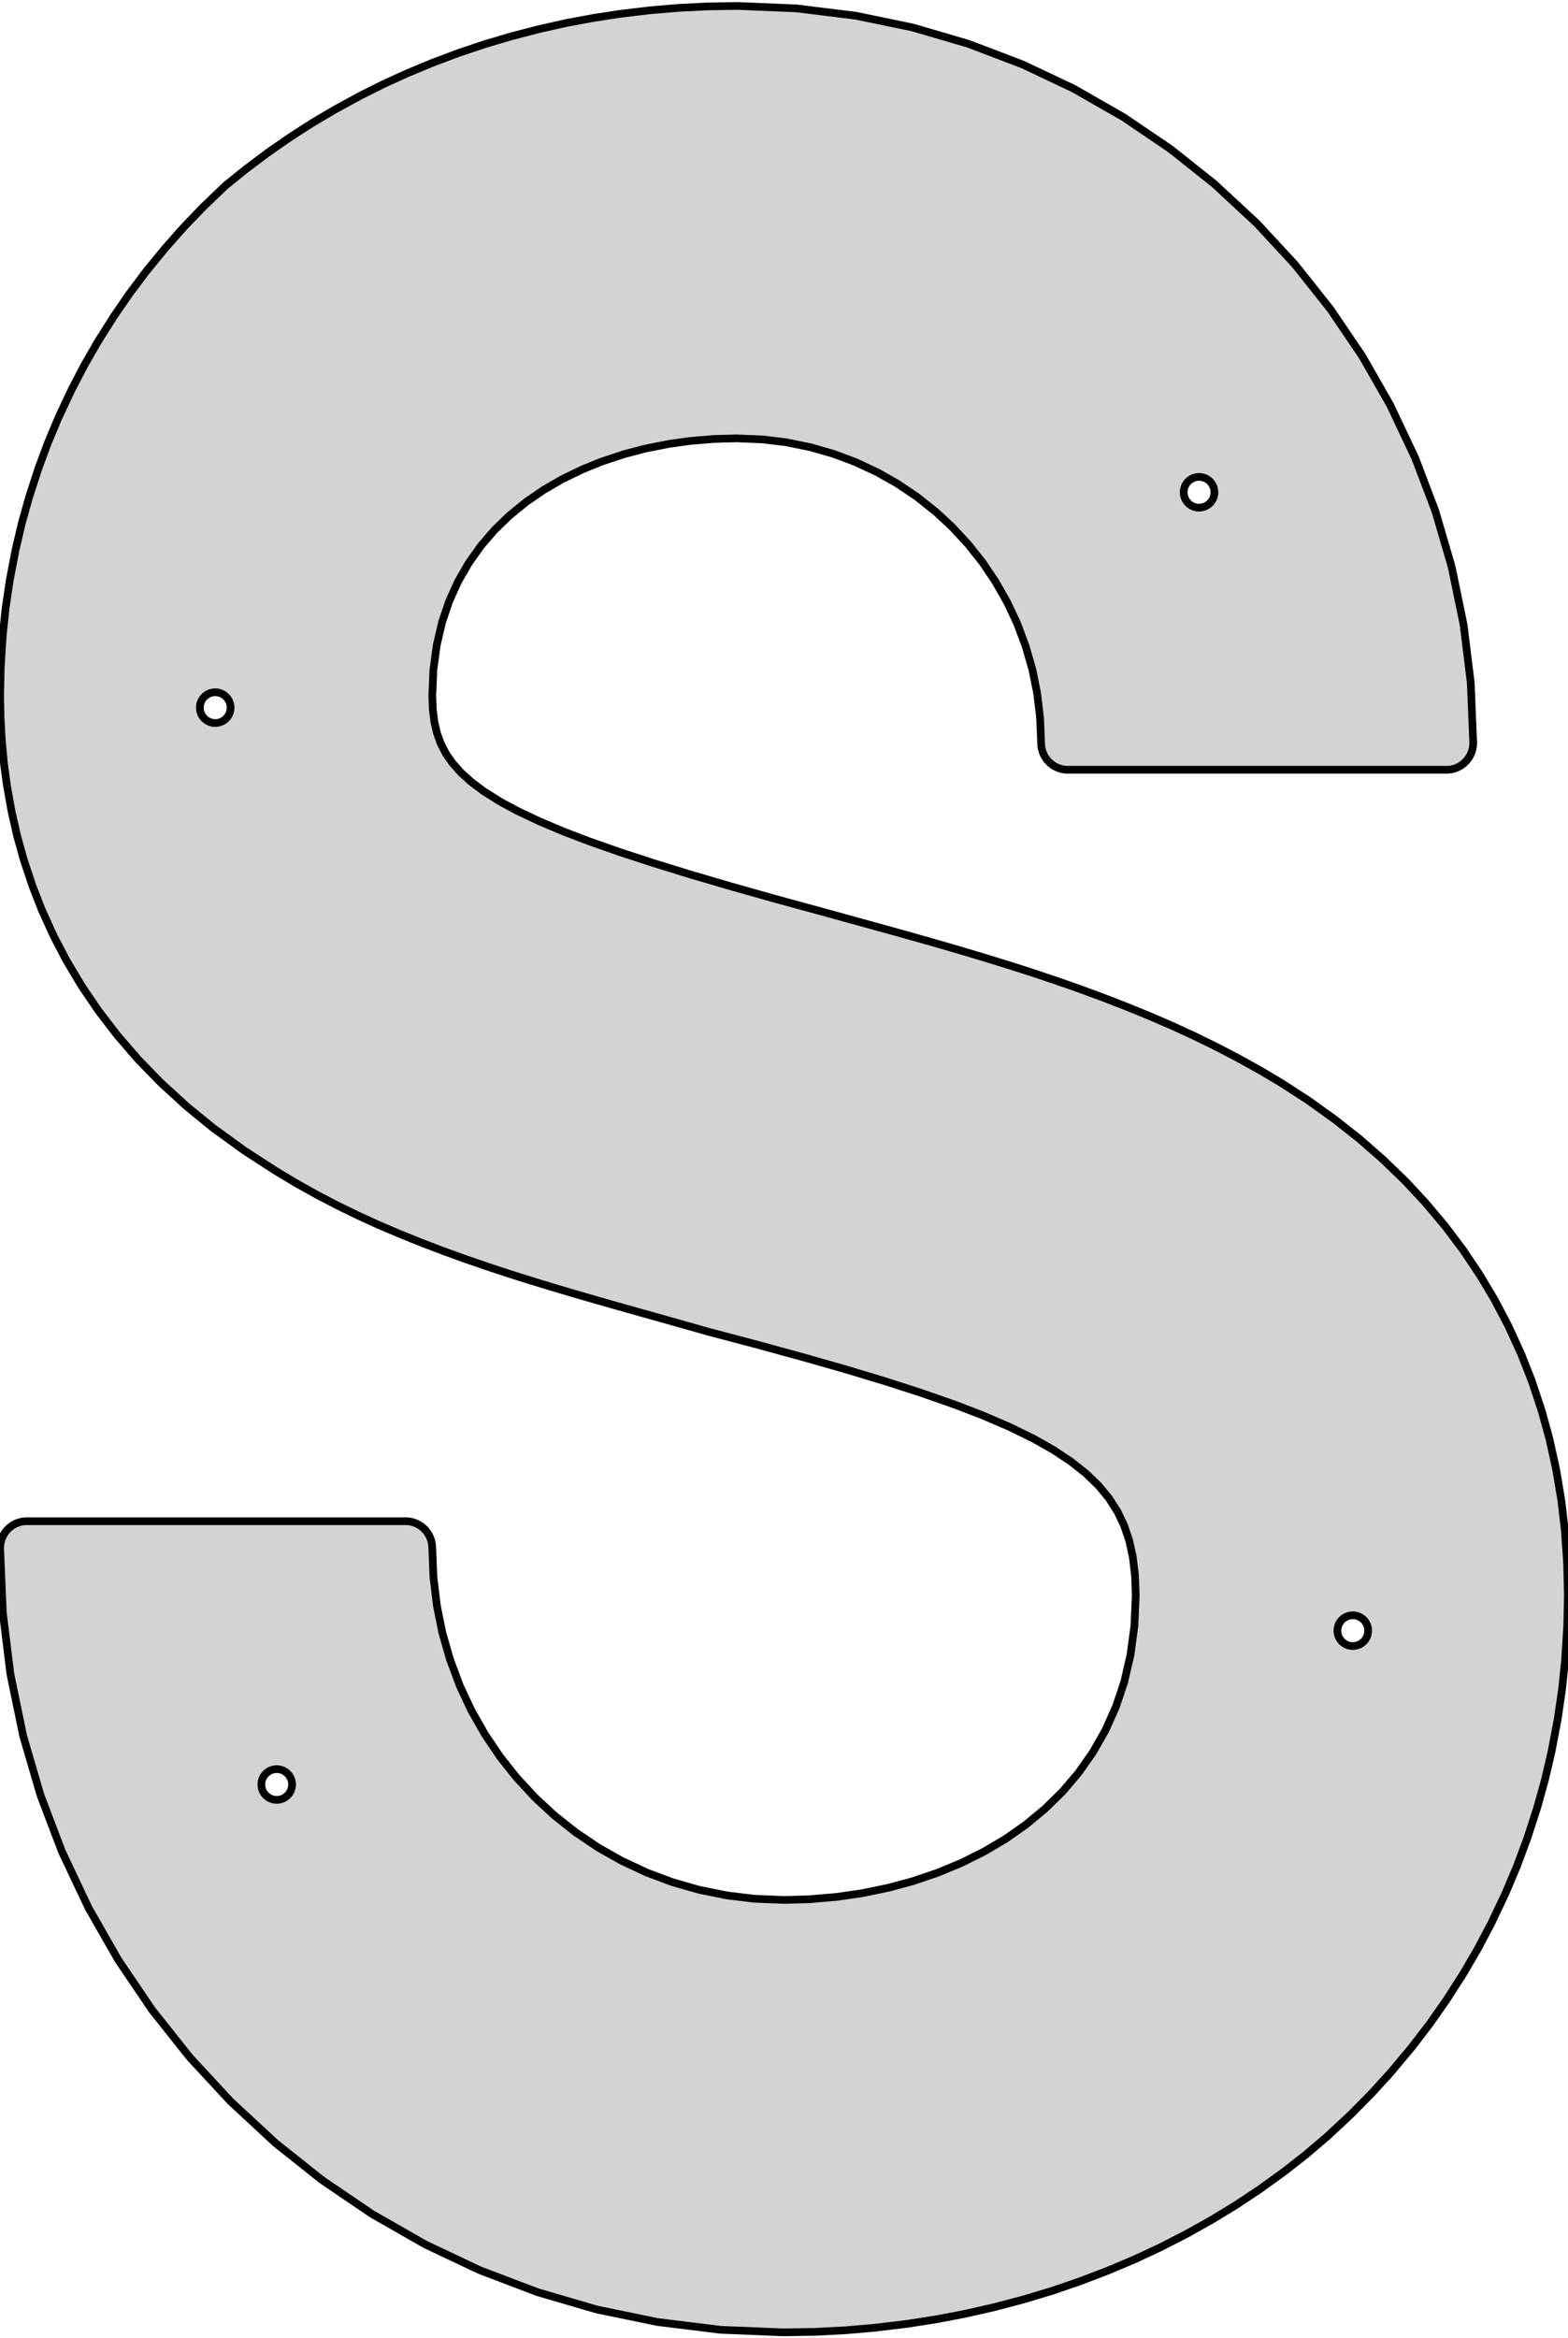 <?xml version="1.0" standalone="no"?>
<!DOCTYPE svg PUBLIC "-//W3C//DTD SVG 1.1//EN" "http://www.w3.org/Graphics/SVG/1.1/DTD/svg11.dtd">
<svg width="102mm" height="152mm" viewBox="-51 -76 102 152" xmlns="http://www.w3.org/2000/svg" version="1.1">
<title>OpenSCAD Model</title>
<path d="
M -50.991,24.624 L -50.908,26.654 L -50.826,28.638 L -50.826,28.639 L -50.824,28.668 L -50.82,28.732
 L -50.818,28.778 L -50.812,28.857 L -50.662,30.074 L -50.575,30.786 L -50.429,31.966 L -50.344,32.656
 L -50.334,32.739 L -50.328,32.787 L -50.313,32.865 L -50.304,32.91 L -50.292,32.973 L -50.287,33.002
 L -50.159,33.62 L -49.94,34.676 L -49.582,36.409 L -49.55,36.566 L -49.494,36.834 L -49.268,37.61
 L -49.135,38.064 L -48.846,39.055 L -48.676,39.635 L -48.507,40.215 L -48.408,40.554 L -48.383,40.63
 L -48.369,40.674 L -48.36,40.702 L -48.34,40.762 L -48.261,40.969 L -48.127,41.324 L -47.933,41.835
 L -47.601,42.708 L -47.113,43.989 L -47.062,44.126 L -46.973,44.359 L -46.96,44.386 L -46.933,44.443
 L -46.88,44.557 L -46.5,45.36 L -46.315,45.75 L -46,46.418 L -45.836,46.764 L -45.557,47.354
 L -45.244,48.016 L -45.191,48.109 L -45.16,48.164 L -44.773,48.84 L -44.467,49.377 L -44.243,49.767
 L -44.157,49.918 L -44.107,50.007 L -44.078,50.058 L -44.06,50.088 L -43.353,51.325 L -43.319,51.379
 L -43.295,51.418 L -43.252,51.485 L -43.236,51.51 L -41.104,54.656 L -38.743,57.625 L -38.724,57.647
 L -38.673,57.708 L -38.644,57.744 L -38.603,57.793 L -36.026,60.573 L -36.005,60.593 L -35.947,60.647
 L -35.913,60.679 L -35.867,60.723 L -34.84,61.674 L -33.087,63.3 L -31.214,64.789 L -30.118,65.661
 L -30.054,65.707 L -30.016,65.734 L -29.992,65.752 L -29.941,65.789 L -26.795,67.922 L -23.486,69.812
 L -23.43,69.843 L -23.405,69.857 L -23.294,69.918 L -19.835,71.553 L -19.718,71.6 L -19.659,71.623
 L -19.632,71.634 L -16.035,73.001 L -12.315,74.088 L -12.253,74.104 L -12.224,74.111 L -12.103,74.142
 L -8.271,74.934 L -8.242,74.938 L -8.178,74.946 L -8.054,74.962 L -4.124,75.447 L -0.109,75.611
 L 0.109,75.611 L 2.053,75.578 L 3.985,75.479 L 5.902,75.315 L 7.803,75.086 L 7.928,75.07
 L 7.991,75.062 L 8.02,75.059 L 9.903,74.766 L 11.764,74.411 L 13.604,73.994 L 13.725,73.963
 L 13.754,73.955 L 13.816,73.94 L 15.63,73.461 L 17.418,72.922 L 19.177,72.323 L 20.268,71.908
 L 20.906,71.665 L 20.933,71.654 L 20.993,71.631 L 21.11,71.585 L 22.805,70.869 L 24.466,70.095
 L 26.09,69.265 L 26.2,69.205 L 26.226,69.19 L 26.282,69.16 L 27.866,68.274 L 29.41,67.332
 L 30.911,66.337 L 31.829,65.675 L 32.366,65.288 L 32.418,65.25 L 32.442,65.233 L 32.479,65.206
 L 32.543,65.159 L 33.063,64.752 L 33.952,64.057 L 34.809,63.329 L 35.311,62.903 L 36.716,61.595
 L 36.763,61.551 L 36.797,61.52 L 36.854,61.465 L 36.876,61.445 L 38.219,60.087 L 39.498,58.682
 L 40.713,57.229 L 40.753,57.18 L 40.783,57.144 L 40.833,57.083 L 40.852,57.06 L 42.001,55.563
 L 43.083,54.021 L 44.098,52.438 L 44.114,52.413 L 44.156,52.346 L 44.181,52.307 L 44.215,52.253
 L 45.161,50.629 L 45.446,50.088 L 45.473,50.036 L 45.555,49.881 L 45.641,49.718 L 45.691,49.622
 L 45.883,49.259 L 46.037,48.966 L 46.09,48.855 L 46.121,48.789 L 46.394,48.213 L 46.717,47.53
 L 46.842,47.266 L 46.876,47.194 L 46.896,47.153 L 46.923,47.095 L 46.935,47.068 L 47.158,46.541
 L 47.298,46.208 L 47.538,45.641 L 47.669,45.332 L 47.834,44.89 L 47.93,44.631 L 48.182,43.956
 L 48.329,43.561 L 48.34,43.53 L 48.346,43.512 L 48.746,42.281 L 48.916,41.758 L 48.936,41.697
 L 48.945,41.669 L 48.959,41.625 L 48.984,41.55 L 49.068,41.247 L 49.212,40.73 L 49.317,40.355
 L 49.495,39.715 L 49.598,39.275 L 49.809,38.376 L 49.931,37.85 L 49.937,37.821 L 49.949,37.759
 L 49.958,37.713 L 49.972,37.635 L 50,37.491 L 50.319,35.808 L 50.331,35.743 L 50.585,34.011
 L 50.612,33.823 L 50.792,32.097 L 50.814,31.879 L 50.819,31.8 L 50.822,31.753 L 50.826,31.69
 L 50.828,31.66 L 50.869,30.991 L 50.94,29.849 L 50.944,29.791 L 50.95,29.692 L 50.991,27.702
 L 50.958,26.264 L 50.95,25.89 L 50.945,25.671 L 50.943,25.641 L 50.939,25.578 L 50.936,25.531
 L 50.931,25.452 L 50.912,25.176 L 50.879,24.704 L 50.847,24.245 L 50.793,23.463 L 50.792,23.458
 L 50.791,23.45 L 50.653,22.277 L 50.564,21.516 L 50.528,21.303 L 50.507,21.178 L 50.398,20.527
 L 50.334,20.146 L 50.277,19.809 L 50.244,19.612 L 50.229,19.534 L 50.22,19.489 L 50.208,19.426
 L 50.203,19.397 L 50.167,19.235 L 50.106,18.958 L 50.031,18.618 L 49.903,18.037 L 49.862,17.853
 L 49.792,17.538 L 49.727,17.301 L 49.689,17.162 L 49.543,16.634 L 49.458,16.325 L 49.354,15.945
 L 49.292,15.723 L 49.268,15.648 L 49.254,15.604 L 49.244,15.575 L 49.225,15.515 L 49.2,15.439
 L 49.156,15.31 L 49.06,15.021 L 48.896,14.527 L 48.801,14.244 L 48.64,13.76 L 48.638,13.755
 L 48.635,13.746 L 48.343,13.003 L 48.045,12.248 L 47.957,12.023 L 47.712,11.487 L 47.358,10.714
 L 47.191,10.348 L 47.178,10.321 L 47.151,10.264 L 47.098,10.15 L 46.874,9.724 L 46.444,8.905
 L 46.244,8.523 L 45.72,7.644 L 45.478,7.239 L 45.302,6.944 L 45.268,6.89 L 45.201,6.784
 L 45.185,6.759 L 44.157,5.23 L 43.043,3.751 L 43.024,3.728 L 42.944,3.632 L 42.904,3.583
 L 41.704,2.155 L 40.419,0.779 L 39.049,-0.545 L 39.028,-0.565 L 38.936,-0.651 L 38.89,-0.694
 L 37.436,-1.964 L 35.898,-3.18 L 35.797,-3.254 L 35.773,-3.272 L 35.721,-3.309 L 34.101,-4.47
 L 33.472,-4.878 L 32.398,-5.575 L 31.549,-6.08 L 31.052,-6.376 L 29.681,-7.138 L 29.625,-7.168
 L 29.6,-7.183 L 29.489,-7.243 L 28.097,-7.968 L 26.685,-8.658 L 25.254,-9.315 L 23.806,-9.941
 L 22.344,-10.538 L 22.227,-10.585 L 22.168,-10.608 L 22.14,-10.619 L 20.665,-11.19 L 19.178,-11.736
 L 17.681,-12.259 L 16.177,-12.763 L 14.667,-13.247 L 13.153,-13.715 L 11.637,-14.169 L 10.12,-14.611
 L 8.604,-15.042 L 7.092,-15.465 L 5.584,-15.882 L 4.083,-16.295 L 2.591,-16.706 L 0.629,-17.242
 L -0.52,-17.555 L -2.331,-18.066 L -3.392,-18.365 L -6.035,-19.139 L -8.457,-19.885 L -10.667,-20.606
 L -12.673,-21.31 L -13.296,-21.548 L -14.352,-21.951 L -15.329,-22.363 L -15.904,-22.606 L -17.349,-23.29
 L -18.042,-23.664 L -18.453,-23.886 L -19.124,-24.307 L -19.518,-24.554 L -20.026,-24.932 L -20.328,-25.157
 L -20.756,-25.543 L -21.011,-25.773 L -21.355,-26.16 L -21.561,-26.392 L -21.829,-26.778 L -21.991,-27.011
 L -22.196,-27.408 L -22.32,-27.648 L -22.474,-28.068 L -22.567,-28.322 L -22.676,-28.783 L -22.741,-29.059
 L -22.781,-29.37 L -22.847,-29.893 L -22.86,-30.224 L -22.881,-30.78 L -22.835,-31.832 L -22.808,-32.454
 L -22.727,-33.05 L -22.591,-34.06 L -22.461,-34.616 L -22.242,-35.556 L -22.07,-36.063 L -21.781,-36.918
 L -21.419,-37.719 L -21.204,-38.194 L -20.766,-38.955 L -20.507,-39.405 L -20.209,-39.824 L -19.704,-40.533
 L -19.376,-40.913 L -18.823,-41.554 L -18.466,-41.9 L -17.863,-42.482 L -17.458,-42.812 L -16.771,-43.371
 L -16.349,-43.661 L -15.636,-44.151 L -15.191,-44.409 L -14.44,-44.844 L -13.947,-45.084 L -13.11,-45.49
 L -12.64,-45.68 L -11.848,-46 L -11.305,-46.179 L -10.379,-46.484 L -9.882,-46.614 L -9.045,-46.834
 L -8.477,-46.947 L -7.507,-47.14 L -6.983,-47.214 L -6.097,-47.337 L -5.129,-47.418 L -4.56,-47.465
 L -4.017,-47.48 L -3.098,-47.505 L -2.036,-47.463 L -1.411,-47.438 L -0.448,-47.322 L 0.123,-47.253
 L 1.128,-47.049 L 1.72,-46.929 L 2.277,-46.77 L 3.221,-46.499 L 4.114,-46.164 L 4.643,-45.966
 L 5.548,-45.543 L 6.081,-45.294 L 6.89,-44.836 L 7.369,-44.565 L 8.172,-44.025 L 8.646,-43.706
 L 9.096,-43.348 L 9.862,-42.742 L 10.53,-42.123 L 10.927,-41.756 L 11.598,-41.031 L 11.994,-40.604
 L 12.576,-39.868 L 12.921,-39.433 L 13.453,-38.643 L 13.767,-38.176 L 14.056,-37.667 L 14.545,-36.802
 L 14.934,-35.97 L 15.164,-35.477 L 15.515,-34.54 L 15.722,-33.988 L 15.884,-33.425 L 16.158,-32.469
 L 16.349,-31.524 L 16.463,-30.965 L 16.587,-29.931 L 16.66,-29.323 L 16.701,-28.304 L 16.725,-27.702
 L 16.727,-27.672 L 16.731,-27.609 L 16.734,-27.563 L 16.739,-27.484 L 16.754,-27.406 L 16.762,-27.36
 L 16.774,-27.298 L 16.78,-27.269 L 16.819,-27.149 L 16.828,-27.121 L 16.848,-27.06 L 16.86,-27.034
 L 16.887,-26.976 L 16.907,-26.934 L 16.941,-26.862 L 16.975,-26.809 L 17,-26.77 L 17.042,-26.703
 L 17.058,-26.678 L 17.077,-26.655 L 17.127,-26.594 L 17.157,-26.558 L 17.198,-26.509 L 17.219,-26.489
 L 17.277,-26.434 L 17.311,-26.403 L 17.357,-26.359 L 17.459,-26.285 L 17.483,-26.268 L 17.534,-26.23
 L 17.59,-26.2 L 17.616,-26.186 L 17.726,-26.125 L 17.843,-26.079 L 17.902,-26.055 L 17.929,-26.044
 L 17.991,-26.029 L 18.02,-26.021 L 18.141,-25.99 L 18.171,-25.986 L 18.234,-25.978 L 18.359,-25.963
 L 43.201,-25.963 L 43.28,-25.973 L 43.326,-25.978 L 43.389,-25.986 L 43.419,-25.99 L 43.54,-26.021
 L 43.569,-26.029 L 43.63,-26.044 L 43.658,-26.055 L 43.717,-26.079 L 43.76,-26.096 L 43.834,-26.125
 L 43.944,-26.186 L 43.97,-26.2 L 44.026,-26.23 L 44.077,-26.268 L 44.101,-26.285 L 44.203,-26.359
 L 44.249,-26.403 L 44.283,-26.434 L 44.341,-26.489 L 44.362,-26.509 L 44.403,-26.558 L 44.433,-26.594
 L 44.483,-26.655 L 44.502,-26.678 L 44.518,-26.703 L 44.585,-26.809 L 44.619,-26.862 L 44.653,-26.934
 L 44.673,-26.976 L 44.7,-27.034 L 44.712,-27.06 L 44.732,-27.121 L 44.741,-27.149 L 44.756,-27.193
 L 44.78,-27.269 L 44.786,-27.298 L 44.797,-27.36 L 44.806,-27.406 L 44.821,-27.484 L 44.826,-27.563
 L 44.829,-27.609 L 44.833,-27.672 L 44.835,-27.702 L 44.789,-28.823 L 44.762,-29.479 L 44.717,-30.573
 L 44.691,-31.214 L 44.684,-31.371 L 44.68,-31.463 L 44.678,-31.492 L 44.675,-31.556 L 44.672,-31.602
 L 44.667,-31.681 L 44.554,-32.589 L 44.489,-33.121 L 44.361,-34.153 L 44.286,-34.758 L 44.212,-35.363
 L 44.197,-35.441 L 44.188,-35.486 L 44.176,-35.549 L 44.171,-35.578 L 44.096,-35.938 L 43.969,-36.552
 L 43.655,-38.068 L 43.571,-38.474 L 43.427,-39.169 L 43.363,-39.388 L 43.326,-39.516 L 43.072,-40.383
 L 42.924,-40.891 L 42.685,-41.708 L 42.545,-42.186 L 42.459,-42.482 L 42.408,-42.655 L 42.383,-42.731
 L 42.369,-42.775 L 42.36,-42.803 L 42.34,-42.864 L 42.058,-43.605 L 41.631,-44.727 L 41.241,-45.753
 L 41.057,-46.234 L 41.045,-46.261 L 41.018,-46.319 L 40.964,-46.432 L 40.754,-46.876 L 40.611,-47.179
 L 40.366,-47.696 L 40.031,-48.404 L 39.751,-48.996 L 39.529,-49.465 L 39.492,-49.543 L 39.43,-49.675
 L 39.382,-49.759 L 39.354,-49.807 L 39.279,-49.939 L 39.234,-50.017 L 39.209,-50.061 L 39.194,-50.088
 L 37.656,-52.777 L 37.622,-52.831 L 37.597,-52.87 L 37.555,-52.937 L 37.539,-52.962 L 35.539,-55.911
 L 33.324,-58.695 L 33.305,-58.718 L 33.225,-58.815 L 33.185,-58.864 L 32.292,-59.826 L 30.768,-61.471
 L 30.746,-61.491 L 30.689,-61.545 L 30.655,-61.577 L 30.608,-61.62 L 29.646,-62.513 L 28.002,-64.037
 L 26.246,-65.434 L 25.218,-66.252 L 25.154,-66.298 L 25.116,-66.326 L 25.092,-66.343 L 25.041,-66.38
 L 22.091,-68.38 L 18.989,-70.154 L 18.934,-70.185 L 18.908,-70.199 L 18.798,-70.259 L 15.555,-71.794
 L 15.438,-71.84 L 15.379,-71.864 L 15.351,-71.874 L 14.107,-72.348 L 11.98,-73.157 L 8.494,-74.177
 L 8.432,-74.192 L 8.403,-74.2 L 8.282,-74.231 L 4.691,-74.975 L 4.662,-74.978 L 4.599,-74.986
 L 4.474,-75.002 L 0.792,-75.457 L -2.969,-75.611 L -3.187,-75.611 L -5.026,-75.581 L -6.849,-75.489
 L -8.653,-75.338 L -10.438,-75.127 L -10.562,-75.111 L -10.626,-75.103 L -10.655,-75.1 L -12.419,-74.83
 L -14.162,-74.504 L -15.882,-74.12 L -15.959,-74.1 L -16.003,-74.088 L -16.032,-74.081 L -16.094,-74.065
 L -16.72,-73.903 L -17.789,-73.625 L -18.405,-73.442 L -19.459,-73.13 L -21.101,-72.58 L -22.716,-71.976
 L -22.743,-71.965 L -22.802,-71.942 L -22.919,-71.895 L -24.504,-71.238 L -26.058,-70.529 L -27.581,-69.768
 L -29.069,-68.956 L -29.179,-68.896 L -29.205,-68.882 L -29.261,-68.851 L -30.715,-67.989 L -31.61,-67.415
 L -32.133,-67.078 L -33.514,-66.119 L -33.566,-66.081 L -33.59,-66.064 L -33.627,-66.037 L -33.691,-65.99
 L -34.187,-65.618 L -35.034,-64.983 L -36.337,-63.929 L -36.383,-63.885 L -36.475,-63.799 L -36.496,-63.779
 L -37.802,-62.525 L -39.05,-61.226 L -40.239,-59.885 L -40.28,-59.836 L -40.36,-59.739 L -40.379,-59.716
 L -41.509,-58.333 L -42.578,-56.909 L -43.586,-55.447 L -43.602,-55.422 L -43.644,-55.356 L -43.669,-55.316
 L -43.703,-55.263 L -44.052,-54.709 L -44.649,-53.764 L -45.53,-52.23 L -46.347,-50.662 L -46.401,-50.548
 L -46.428,-50.491 L -46.441,-50.464 L -46.54,-50.252 L -46.71,-49.89 L -46.718,-49.873 L -46.731,-49.846
 L -46.754,-49.797 L -46.792,-49.714 L -46.831,-49.633 L -46.896,-49.494 L -47.042,-49.184 L -47.097,-49.066
 L -47.192,-48.864 L -47.204,-48.834 L -47.225,-48.783 L -47.432,-48.292 L -47.522,-48.077 L -47.677,-47.709
 L -47.877,-47.233 L -47.951,-47.033 L -48.131,-46.548 L -48.236,-46.264 L -48.399,-45.828 L -48.494,-45.572
 L -48.513,-45.512 L -48.522,-45.483 L -48.537,-45.439 L -48.561,-45.364 L -48.582,-45.301 L -48.617,-45.193
 L -48.732,-44.839 L -48.928,-44.234 L -48.995,-44.028 L -49.109,-43.676 L -49.16,-43.493 L -49.248,-43.181
 L -49.569,-42.03 L -49.576,-42.005 L -49.588,-41.962 L -49.762,-41.218 L -49.864,-40.783 L -49.947,-40.43
 L -49.995,-40.223 L -50.001,-40.194 L -50.013,-40.131 L -50.022,-40.086 L -50.036,-40.008 L -50.186,-39.222
 L -50.372,-38.246 L -50.441,-37.778 L -50.635,-36.463 L -50.659,-36.234 L -50.825,-34.659 L -50.832,-34.534
 L -50.836,-34.47 L -50.838,-34.441 L -50.843,-34.372 L -50.883,-33.728 L -50.952,-32.627 L -50.952,-32.624
 L -50.953,-32.619 L -50.967,-31.94 L -50.991,-30.78 L -50.979,-30.121 L -50.972,-29.735 L -50.967,-29.424
 L -50.93,-28.751 L -50.905,-28.294 L -50.891,-28.027 L -50.889,-27.997 L -50.885,-27.933 L -50.882,-27.887
 L -50.877,-27.808 L -50.87,-27.733 L -50.858,-27.604 L -50.827,-27.28 L -50.776,-26.726 L -50.764,-26.596
 L -50.743,-26.374 L -50.702,-26.07 L -50.677,-25.891 L -50.57,-25.095 L -50.545,-24.909 L -50.479,-24.545
 L -50.441,-24.332 L -50.358,-23.867 L -50.309,-23.596 L -50.289,-23.483 L -50.277,-23.417 L -50.262,-23.339
 L -50.254,-23.294 L -50.242,-23.231 L -50.236,-23.202 L -50.191,-23.004 L -50.114,-22.666 L -50.056,-22.408
 L -49.956,-21.968 L -49.933,-21.864 L -49.893,-21.688 L -49.821,-21.43 L -49.779,-21.279 L -49.659,-20.848
 L -49.589,-20.596 L -49.513,-20.319 L -49.468,-20.157 L -49.443,-20.082 L -49.429,-20.038 L -49.42,-20.01
 L -49.4,-19.949 L -49.37,-19.858 L -49.318,-19.703 L -49.233,-19.447 L -49.088,-19.011 L -48.888,-18.407
 L -48.849,-18.307 L -48.567,-17.586 L -48.282,-16.857 L -48.274,-16.84 L -47.923,-16.066 L -47.577,-15.304
 L -47.564,-15.277 L -47.537,-15.22 L -47.483,-15.106 L -47.459,-15.058 L -46.799,-13.798 L -46.673,-13.556
 L -45.752,-12.014 L -45.718,-11.96 L -45.693,-11.921 L -45.651,-11.854 L -45.635,-11.829 L -44.596,-10.299
 L -43.435,-8.787 L -43.416,-8.764 L -43.336,-8.667 L -43.296,-8.618 L -42.006,-7.127 L -40.581,-5.663
 L -40.56,-5.643 L -40.468,-5.557 L -40.422,-5.514 L -38.857,-4.082 L -37.145,-2.686 L -37.043,-2.612
 L -37.02,-2.595 L -36.968,-2.558 L -35.104,-1.204 L -34.357,-0.721 L -33.082,0.103 L -32.297,0.576
 L -31.838,0.853 L -30.57,1.563 L -30.514,1.594 L -30.488,1.608 L -30.378,1.669 L -29.088,2.343
 L -27.776,2.983 L -26.445,3.592 L -25.096,4.17 L -23.731,4.722 L -23.614,4.768 L -23.555,4.792
 L -23.528,4.802 L -22.148,5.329 L -20.754,5.833 L -19.349,6.317 L -17.933,6.783 L -16.509,7.233
 L -15.077,7.67 L -13.64,8.096 L -12.199,8.514 L -10.755,8.924 L -9.31,9.331 L -7.866,9.736
 L -6.423,10.141 L -4.985,10.55 L -1.764,11.402 L 1.231,12.221 L 4.009,13.013 L 6.575,13.786
 L 8.936,14.547 L 11.098,15.302 L 11.773,15.561 L 12.916,16.001 L 14.007,16.47 L 14.648,16.745
 L 15.637,17.228 L 16.217,17.511 L 17.017,17.962 L 17.491,18.23 L 18.23,18.719 L 18.666,19.007
 L 19.288,19.5 L 19.656,19.792 L 20.167,20.288 L 20.471,20.582 L 20.888,21.087 L 21.136,21.388
 L 21.479,21.924 L 21.684,22.243 L 21.956,22.811 L 22.119,23.149 L 22.327,23.762 L 22.451,24.128
 L 22.6,24.803 L 22.689,25.205 L 22.78,25.964 L 22.834,26.414 L 22.852,26.893 L 22.881,27.702
 L 22.827,28.944 L 22.795,29.677 L 22.701,30.379 L 22.541,31.57 L 22.389,32.226 L 22.132,33.338
 L 21.931,33.937 L 21.592,34.948 L 21.164,35.905 L 20.911,36.471 L 20.608,37.005 L 20.094,37.908
 L 19.745,38.405 L 19.154,39.246 L 18.774,39.692 L 18.133,40.446 L 17.418,41.149 L 16.995,41.565
 L 16.525,41.955 L 15.726,42.617 L 15.243,42.956 L 14.426,43.528 L 13.901,43.838 L 13.011,44.365
 L 12.454,44.642 L 11.506,45.113 L 10.95,45.343 L 10.01,45.733 L 9.399,45.94 L 8.359,46.292
 L 7.775,46.45 L 6.788,46.716 L 6.149,46.847 L 5.061,47.071 L 4.452,47.159 L 3.421,47.308
 L 2.78,47.363 L 1.69,47.457 L 0.638,47.487 L 0.018,47.505 L -1.203,47.456 L -1.921,47.428
 L -3.04,47.293 L -3.702,47.213 L -4.86,46.978 L -5.541,46.84 L -6.185,46.656 L -7.275,46.343
 L -8.312,45.955 L -8.924,45.725 L -9.965,45.239 L -10.578,44.953 L -11.517,44.421 L -12.073,44.106
 L -13,43.482 L -13.546,43.115 L -14.065,42.703 L -14.947,42.005 L -15.725,41.285 L -16.185,40.858
 L -16.958,40.024 L -17.412,39.533 L -18.087,38.681 L -18.486,38.177 L -19.102,37.263 L -19.465,36.724
 L -19.796,36.139 L -20.36,35.143 L -20.812,34.175 L -21.08,33.601 L -21.484,32.522 L -21.722,31.887
 L -21.909,31.237 L -22.225,30.134 L -22.447,29.037 L -22.579,28.388 L -22.722,27.198 L -22.806,26.498
 L -22.853,25.32 L -22.881,24.624 L -22.883,24.594 L -22.887,24.531 L -22.89,24.485 L -22.895,24.406
 L -22.91,24.328 L -22.919,24.282 L -22.93,24.22 L -22.936,24.191 L -22.975,24.071 L -22.984,24.043
 L -23.004,23.982 L -23.016,23.956 L -23.043,23.898 L -23.063,23.856 L -23.097,23.784 L -23.131,23.731
 L -23.156,23.692 L -23.198,23.625 L -23.214,23.6 L -23.233,23.577 L -23.283,23.516 L -23.313,23.48
 L -23.354,23.431 L -23.375,23.411 L -23.433,23.357 L -23.467,23.325 L -23.513,23.281 L -23.615,23.207
 L -23.639,23.19 L -23.69,23.152 L -23.746,23.122 L -23.772,23.108 L -23.882,23.047 L -23.999,23.001
 L -24.058,22.977 L -24.085,22.966 L -24.147,22.951 L -24.176,22.943 L -24.297,22.912 L -24.327,22.908
 L -24.39,22.9 L -24.515,22.885 L -49.357,22.885 L -49.436,22.895 L -49.482,22.9 L -49.545,22.908
 L -49.575,22.912 L -49.696,22.943 L -49.725,22.951 L -49.787,22.966 L -49.814,22.977 L -49.873,23.001
 L -49.916,23.018 L -49.99,23.047 L -50.1,23.108 L -50.126,23.122 L -50.182,23.152 L -50.233,23.19
 L -50.257,23.207 L -50.359,23.281 L -50.405,23.325 L -50.439,23.357 L -50.497,23.411 L -50.518,23.431
 L -50.559,23.48 L -50.589,23.516 L -50.639,23.577 L -50.658,23.6 L -50.674,23.625 L -50.716,23.692
 L -50.741,23.731 L -50.775,23.784 L -50.809,23.856 L -50.829,23.898 L -50.856,23.956 L -50.868,23.982
 L -50.888,24.043 L -50.897,24.071 L -50.912,24.115 L -50.936,24.191 L -50.942,24.22 L -50.953,24.282
 L -50.962,24.328 L -50.977,24.406 L -50.982,24.485 L -50.985,24.531 L -50.989,24.594 z
M -38,-30 L -37.992,-30.125 L -37.969,-30.249 L -37.93,-30.368 L -37.876,-30.482 L -37.809,-30.588
 L -37.729,-30.684 L -37.637,-30.77 L -37.536,-30.844 L -37.426,-30.905 L -37.309,-30.951 L -37.187,-30.982
 L -37.063,-30.998 L -36.937,-30.998 L -36.813,-30.982 L -36.691,-30.951 L -36.574,-30.905 L -36.464,-30.844
 L -36.363,-30.77 L -36.271,-30.684 L -36.191,-30.588 L -36.124,-30.482 L -36.07,-30.368 L -36.031,-30.249
 L -36.008,-30.125 L -36,-30 L -36.008,-29.875 L -36.031,-29.751 L -36.07,-29.632 L -36.124,-29.518
 L -36.191,-29.412 L -36.271,-29.316 L -36.363,-29.23 L -36.464,-29.156 L -36.574,-29.095 L -36.691,-29.049
 L -36.813,-29.018 L -36.937,-29.002 L -37.063,-29.002 L -37.187,-29.018 L -37.309,-29.049 L -37.426,-29.095
 L -37.536,-29.156 L -37.637,-29.23 L -37.729,-29.316 L -37.809,-29.412 L -37.876,-29.518 L -37.93,-29.632
 L -37.969,-29.751 L -37.992,-29.875 z
M -34,40 L -33.992,39.875 L -33.969,39.751 L -33.93,39.632 L -33.876,39.518 L -33.809,39.412
 L -33.729,39.316 L -33.637,39.23 L -33.536,39.156 L -33.426,39.095 L -33.309,39.049 L -33.187,39.018
 L -33.063,39.002 L -32.937,39.002 L -32.813,39.018 L -32.691,39.049 L -32.574,39.095 L -32.464,39.156
 L -32.363,39.23 L -32.271,39.316 L -32.191,39.412 L -32.124,39.518 L -32.07,39.632 L -32.031,39.751
 L -32.008,39.875 L -32,40 L -32.008,40.125 L -32.031,40.249 L -32.07,40.368 L -32.124,40.482
 L -32.191,40.588 L -32.271,40.684 L -32.363,40.77 L -32.464,40.844 L -32.574,40.905 L -32.691,40.951
 L -32.813,40.982 L -32.937,40.998 L -33.063,40.998 L -33.187,40.982 L -33.309,40.951 L -33.426,40.905
 L -33.536,40.844 L -33.637,40.77 L -33.729,40.684 L -33.809,40.588 L -33.876,40.482 L -33.93,40.368
 L -33.969,40.249 L -33.992,40.125 z
M 26,-44 L 26.008,-44.125 L 26.031,-44.249 L 26.07,-44.368 L 26.124,-44.482 L 26.191,-44.588
 L 26.271,-44.684 L 26.363,-44.77 L 26.464,-44.844 L 26.574,-44.905 L 26.691,-44.951 L 26.813,-44.982
 L 26.937,-44.998 L 27.063,-44.998 L 27.187,-44.982 L 27.309,-44.951 L 27.426,-44.905 L 27.536,-44.844
 L 27.637,-44.77 L 27.729,-44.684 L 27.809,-44.588 L 27.876,-44.482 L 27.93,-44.368 L 27.969,-44.249
 L 27.992,-44.125 L 28,-44 L 27.992,-43.875 L 27.969,-43.751 L 27.93,-43.632 L 27.876,-43.518
 L 27.809,-43.412 L 27.729,-43.316 L 27.637,-43.23 L 27.536,-43.156 L 27.426,-43.095 L 27.309,-43.049
 L 27.187,-43.018 L 27.063,-43.002 L 26.937,-43.002 L 26.813,-43.018 L 26.691,-43.049 L 26.574,-43.095
 L 26.464,-43.156 L 26.363,-43.23 L 26.271,-43.316 L 26.191,-43.412 L 26.124,-43.518 L 26.07,-43.632
 L 26.031,-43.751 L 26.008,-43.875 z
M 36,30 L 36.008,29.875 L 36.031,29.751 L 36.07,29.632 L 36.124,29.518 L 36.191,29.412
 L 36.271,29.316 L 36.363,29.23 L 36.464,29.156 L 36.574,29.095 L 36.691,29.049 L 36.813,29.018
 L 36.937,29.002 L 37.063,29.002 L 37.187,29.018 L 37.309,29.049 L 37.426,29.095 L 37.536,29.156
 L 37.637,29.23 L 37.729,29.316 L 37.809,29.412 L 37.876,29.518 L 37.93,29.632 L 37.969,29.751
 L 37.992,29.875 L 38,30 L 37.992,30.125 L 37.969,30.249 L 37.93,30.368 L 37.876,30.482
 L 37.809,30.588 L 37.729,30.684 L 37.637,30.77 L 37.536,30.844 L 37.426,30.905 L 37.309,30.951
 L 37.187,30.982 L 37.063,30.998 L 36.937,30.998 L 36.813,30.982 L 36.691,30.951 L 36.574,30.905
 L 36.464,30.844 L 36.363,30.77 L 36.271,30.684 L 36.191,30.588 L 36.124,30.482 L 36.07,30.368
 L 36.031,30.249 L 36.008,30.125 z
" stroke="black" fill="lightgray" stroke-width="0.5"/>
</svg>
